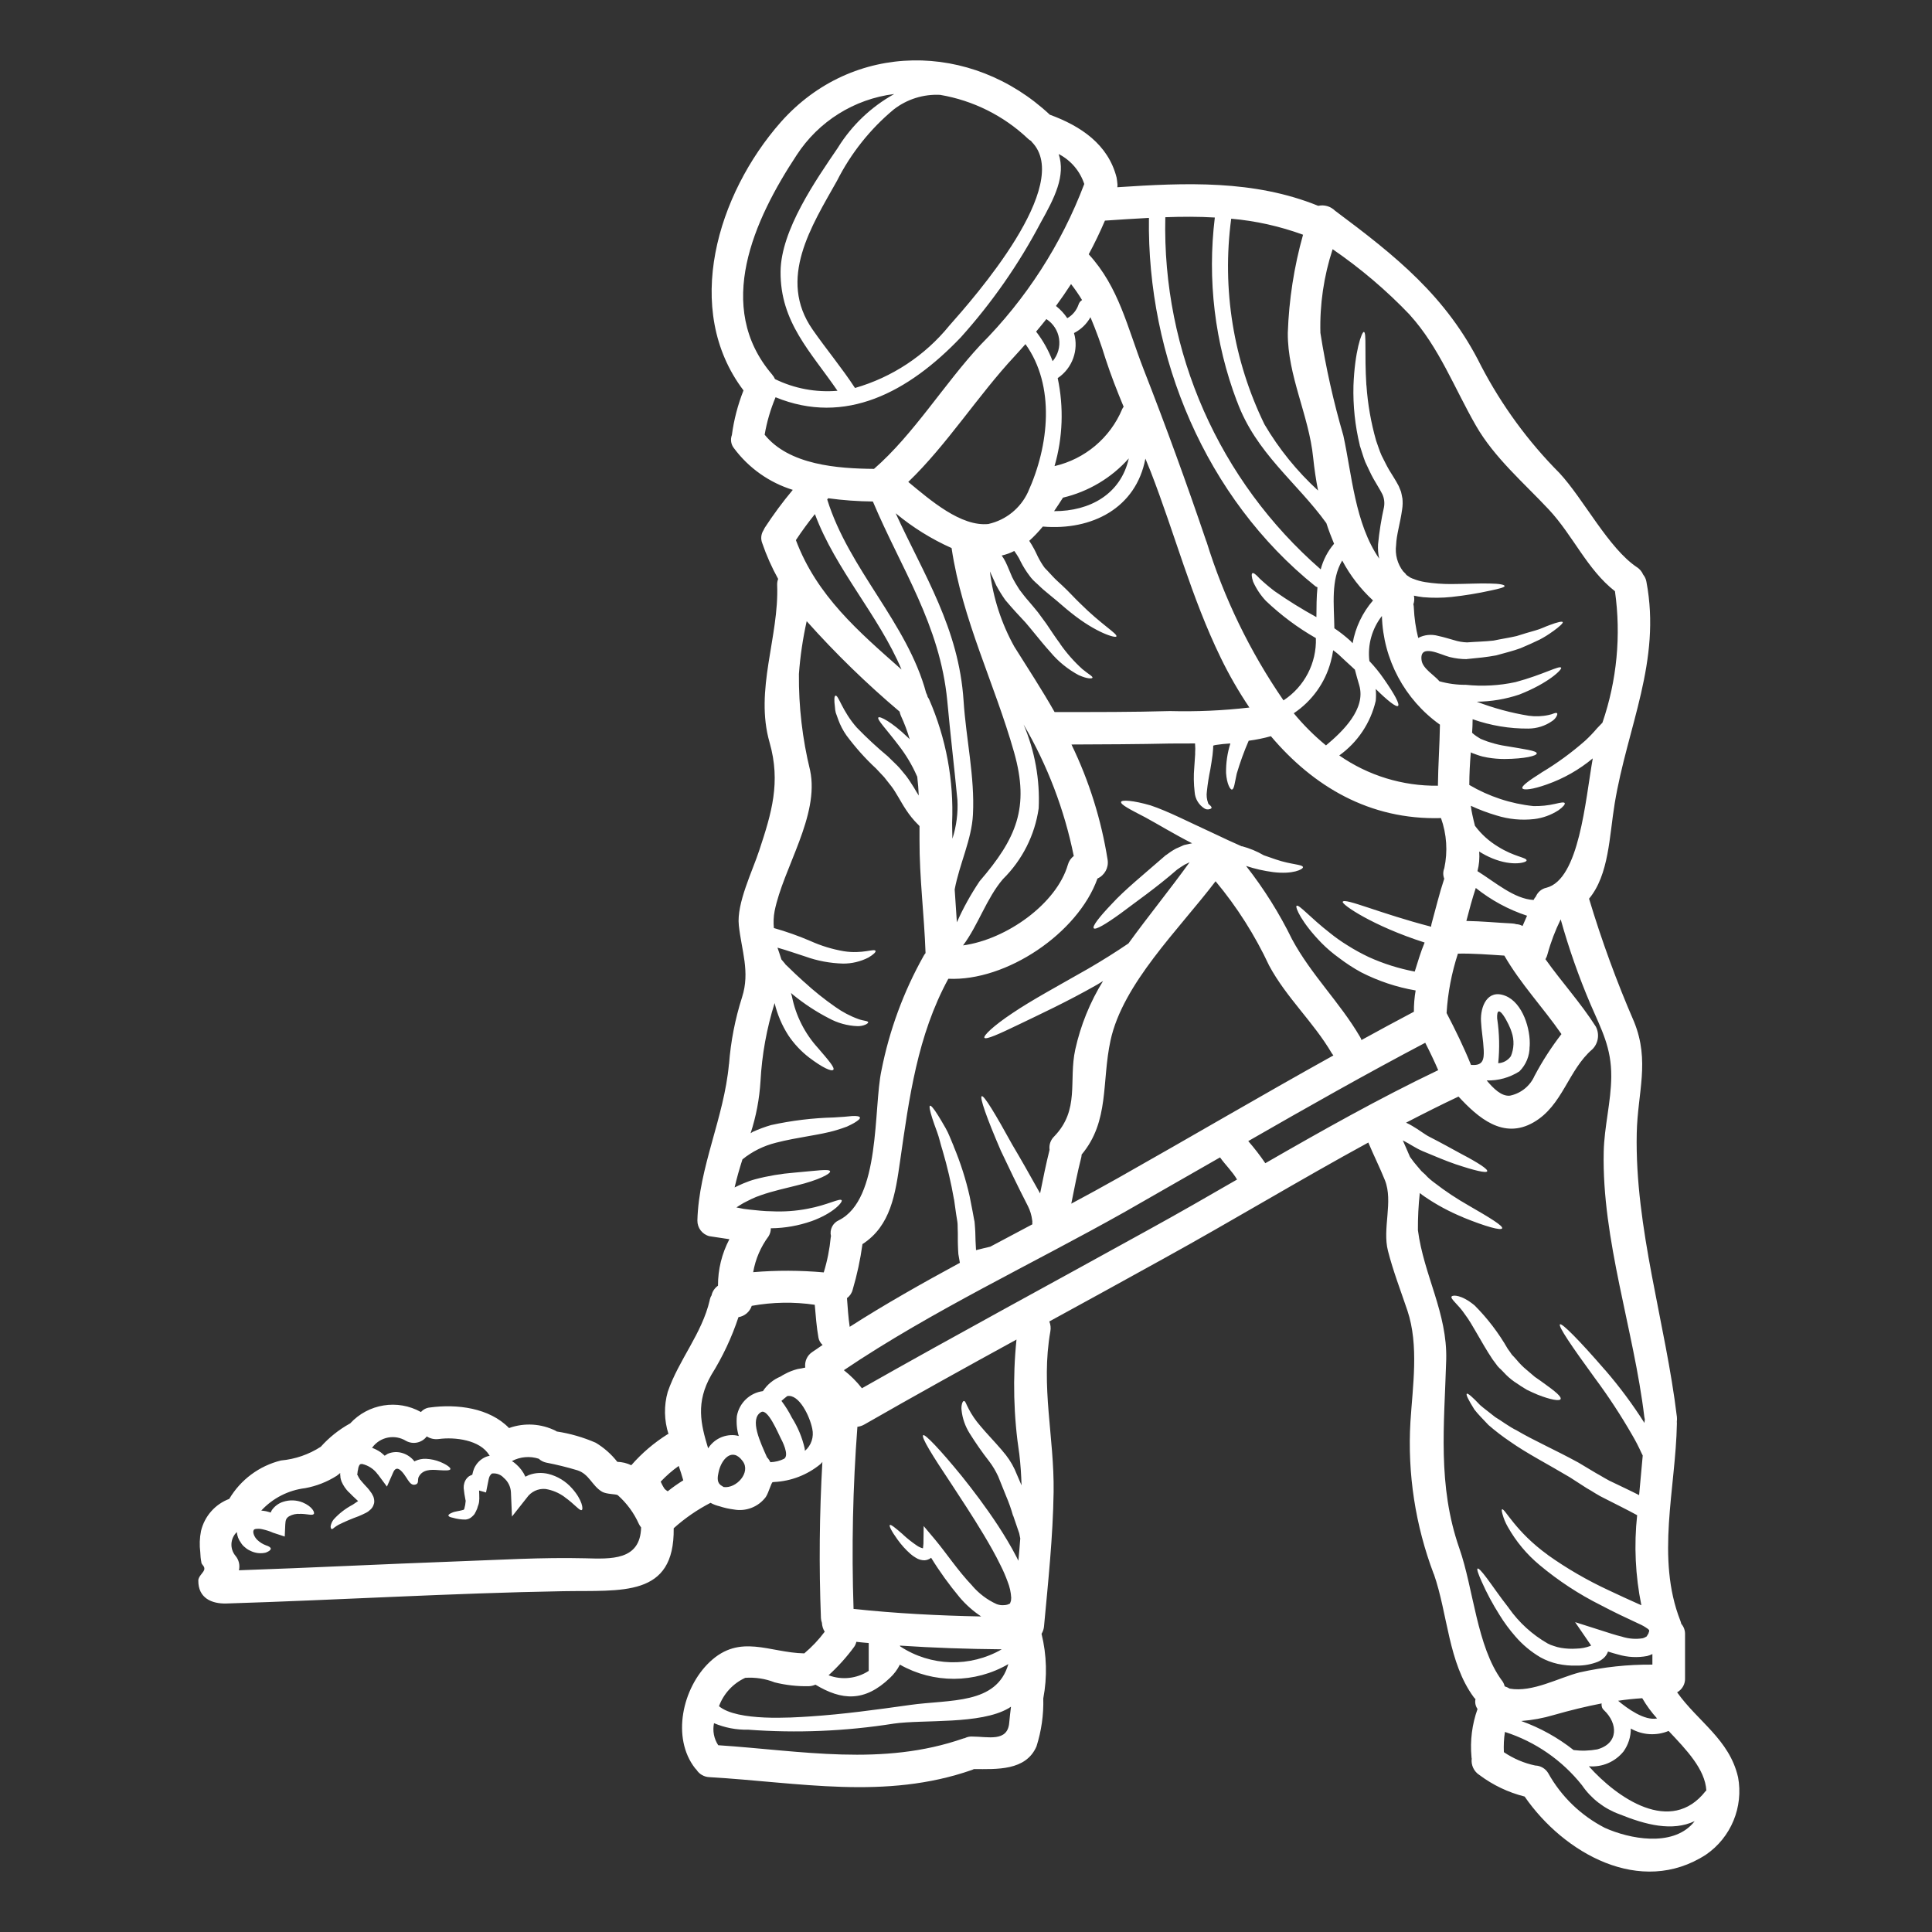 <svg width="498" height="498" viewBox="0 0 498 498" fill="none" xmlns="http://www.w3.org/2000/svg">
<rect x="0" y="0" width="498" height="498" fill="#333333" stroke="none"/>
<path d="M92.05 380.327C92.05 380.074 92.07 380.133 92.109 380.152C92.187 380.21 92.186 380.23 92.225 380.347C92.459 380.872 92.77 381.358 93.159 381.786C93.607 382.311 94.132 382.914 94.715 383.517C95.007 383.848 95.299 384.198 95.552 384.587C95.727 384.801 95.883 385.035 95.999 385.288C96.097 385.443 96.174 385.618 96.252 385.794C96.35 386.066 96.408 386.338 96.447 386.63C96.466 386.747 96.466 386.863 96.466 386.961C96.486 387.311 96.408 387.642 96.272 387.953C96.135 388.361 95.883 388.731 95.571 389.042C95.221 389.392 94.813 389.704 94.365 389.937C93.646 390.326 92.984 390.579 92.42 390.832C90.669 391.474 88.938 392.194 87.265 393.03C86.856 393.264 86.467 393.516 86.097 393.808C85.825 394.061 85.592 394.197 85.456 394.119C85.319 394.042 85.222 393.808 85.222 393.419C85.339 392.777 85.592 392.174 86 391.668C87.401 390.112 89.074 388.828 90.922 387.856C91.389 387.544 91.875 387.233 92.303 386.922C92.128 386.747 91.972 386.591 91.739 386.397C91.214 385.891 90.572 385.327 89.949 384.646L89.93 384.665C89.132 383.868 88.49 382.934 88.043 381.903C87.926 381.572 87.809 381.203 87.751 380.852C87.751 380.775 87.731 380.424 87.731 380.424L87.712 380.347L87.693 380.211V379.685C87.381 379.938 87.109 380.191 86.798 380.405C84.308 381.981 81.545 383.07 78.647 383.595C74.309 384.121 70.302 386.183 67.345 389.373C67.773 389.412 68.201 389.47 68.609 389.548C69.037 389.626 69.388 389.782 69.776 389.879C69.854 389.665 69.971 389.451 70.088 389.237C70.788 388.245 71.8 387.486 72.967 387.117C74.62 386.572 76.391 386.63 78.005 387.272C80.495 388.303 81.234 389.918 80.865 390.268C80.476 390.715 79.211 390.21 77.324 390.21V390.229C76.352 390.151 75.398 390.365 74.542 390.832C73.764 391.318 73.589 391.805 73.531 392.972L73.395 396.065L70.243 395.034V395.014C69.426 394.664 68.551 394.392 67.676 394.197C67.073 394.042 66.431 394.022 65.828 394.12C65.497 394.236 65.516 394.197 65.38 394.45C65.069 395.014 65.594 396.24 66.294 396.901C66.936 397.524 67.695 398.01 68.531 398.322C69.349 398.574 69.796 398.886 69.796 399.197C69.796 399.508 69.368 399.878 68.59 400.17V400.189C67.209 400.539 65.75 400.364 64.466 399.703C64.018 399.508 63.59 399.236 63.201 398.886C62.754 398.555 62.384 398.146 62.093 397.66C61.489 396.863 61.139 395.909 61.042 394.917C59.35 396.532 59.175 399.197 60.692 401.026C61.567 402.057 61.898 403.438 61.587 404.761C80.262 404.119 98.84 403.166 117.477 402.485C128.527 402.096 139.693 401.395 150.781 401.668C157.453 401.843 165.06 402.31 165.254 393.692V393.711C165.02 393.419 164.826 393.128 164.67 392.797C163.406 389.976 161.558 387.467 159.243 385.405C158.815 385.074 156.403 385.21 155.177 384.51C152.571 382.953 151.89 379.958 148.816 378.985C146.171 378.187 143.467 377.526 140.763 377.001C140.062 376.845 139.401 376.514 138.876 376.009C136.58 375.269 134.09 375.483 131.951 376.612C132.34 376.845 132.69 377.117 133.02 377.409C134.051 378.304 134.868 379.393 135.433 380.638C135.763 380.463 136.113 380.308 136.444 380.152V380.172C138 379.607 139.712 379.53 141.327 379.919C143.7 380.502 145.86 381.825 147.474 383.673C150.12 386.649 150.392 389.061 149.945 389.237C149.42 389.509 148.175 387.758 145.509 385.871V385.852C144.07 384.801 142.397 384.101 140.646 383.809C138.72 383.615 136.853 384.51 135.763 386.105L131.97 390.91L131.698 384.626C131.62 383.187 130.939 381.845 129.85 380.93C129.111 380.113 128.041 379.705 126.951 379.802C126.679 379.802 126.523 380.074 126.251 380.444C126.134 380.697 126.037 380.95 125.979 381.222L125.784 382.175L125.278 384.704L123.489 384.199C123.508 384.821 123.566 385.58 123.547 386.475H123.527C123.527 386.766 123.508 387.078 123.45 387.369C123.391 387.661 123.313 387.953 123.197 388.206C123.08 388.692 122.905 389.159 122.671 389.587L122.302 390.287C122.088 390.54 121.874 390.774 121.621 390.988C121.174 391.396 120.609 391.63 120.006 391.688C118.878 391.688 117.789 391.532 116.719 391.221C115.999 391.085 115.591 390.89 115.591 390.637C115.591 390.385 115.921 390.171 116.622 389.879C117.244 389.587 118.664 389.451 119.481 389.179C119.734 388.926 119.617 389.101 119.792 388.42C119.89 388.089 119.948 387.758 119.968 387.428C119.968 387.311 120.026 387.039 120.026 387C120.045 386.864 120.026 386.708 119.968 386.552C119.773 385.58 119.617 384.588 119.52 383.576C119.501 383.129 119.559 382.681 119.695 382.234C119.89 381.553 120.318 380.95 120.901 380.522C121.174 380.366 121.446 380.25 121.738 380.133C121.835 379.608 121.991 379.082 122.185 378.577C122.788 377.176 123.897 376.067 125.298 375.503C125.589 375.386 125.901 375.308 126.231 375.25C126.212 375.192 126.115 375.133 126.095 375.075C123.761 371.145 117.225 370.367 113.081 370.931H113.062C111.992 371.068 110.902 370.834 110.007 370.251C108.762 371.904 106.506 372.41 104.677 371.418C101.779 369.628 98.005 370.348 95.982 373.091L95.885 373.188C96.682 373.48 97.441 373.869 98.141 374.355C98.511 374.628 98.822 374.939 99.153 375.231C99.386 375.094 99.639 374.919 99.872 374.783V374.764C101.156 374.2 102.596 374.141 103.919 374.608C105.066 374.997 106.097 375.736 106.837 376.709C106.895 376.651 106.973 376.592 107.07 376.573C107.906 376.184 108.84 375.989 109.793 376.028C111.077 376.087 112.322 376.359 113.509 376.845C115.357 377.623 116.194 378.363 116.096 378.693C115.98 379.082 114.851 379.063 113.042 378.946C111 378.771 108.879 378.771 107.907 380.736C107.537 381.514 108.179 382.584 106.74 382.72C105.864 382.798 105.183 381.553 104.794 380.95C104.113 379.919 102.401 377.195 101.39 379.452L99.736 383.187L97.383 380.016V380.055C96.41 378.674 94.951 377.721 93.317 377.351C92.87 377.39 92.87 377.409 92.733 377.526C92.48 377.876 92.344 378.304 92.305 378.732C92.208 379.082 92.15 379.452 92.13 379.822L92.052 380.152L92.05 380.327ZM306.639 222.252L306.288 222.427L305.355 222.875C304.713 223.264 304.071 223.692 303.409 224.158C298.157 228.749 292.613 232.601 288.839 235.461C284.968 238.262 282.361 239.779 281.933 239.273C281.505 238.768 283.314 236.414 286.602 232.971C289.851 229.411 294.85 225.365 300.511 220.423H300.55C301.367 219.801 302.203 219.237 303.098 218.751L304.557 218.109L304.927 217.933L305.121 217.856L305.199 217.836L305.219 217.817L305.472 217.758L306.114 217.622C306.483 217.544 306.892 217.447 307.281 217.369C302.515 214.938 298.332 212.37 295.239 210.697C291.349 208.674 288.819 207.41 288.975 206.709C289.092 206.126 292.029 206.281 296.581 207.604C301.133 209.121 306.541 211.942 312.883 214.841C315.412 216.066 317.785 217.136 320.061 218.148H320.119L320.139 218.128C322.104 218.653 323.991 219.431 325.761 220.462C326.85 220.852 327.901 221.221 328.854 221.532C332.744 222.875 335.779 222.797 335.857 223.517C335.915 224.081 333.269 225.423 328.192 224.801C325.799 224.489 323.465 223.964 321.189 223.205C325.78 229.061 329.768 235.402 333.036 242.095C337.977 251.277 345.35 258.357 350.544 267.228C350.719 267.5 350.855 267.792 350.933 268.084C355.426 265.613 359.92 263.182 364.452 260.789V260.809C364.433 258.961 364.589 257.113 364.9 255.303C360.017 254.467 355.29 252.891 350.874 250.635C348.87 249.545 346.964 248.3 345.155 246.919C343.56 245.771 342.043 244.487 340.661 243.087C335.506 237.815 333.814 233.866 334.203 233.496C334.767 232.991 337.646 236.473 342.879 240.539C344.299 241.686 345.797 242.737 347.353 243.69C349.123 244.818 350.952 245.81 352.839 246.705C356.613 248.417 360.601 249.662 364.667 250.44C365.445 247.97 366.184 245.421 367.215 242.951C353.831 238.671 345.778 233.127 346.108 232.446C346.595 231.357 355.641 235.442 368.868 238.866L368.888 238.885C368.907 238.593 368.946 238.302 369.024 238.029C370.094 234.177 371.008 230.306 372.273 226.494C371.923 225.618 371.942 224.645 372.292 223.77C373.206 219.471 372.915 215.016 371.436 210.873C352.975 211.398 338.483 202.644 327.589 189.766C325.721 190.291 323.796 190.68 321.87 190.933C320.664 193.696 319.633 196.555 318.777 199.454C318.252 201.846 318.135 203.403 317.551 203.519C317.123 203.578 316.228 202.119 316.034 199.24C315.995 196.672 316.365 194.104 317.143 191.634C315.898 191.711 314.633 191.828 313.388 192.023C313.155 192.062 312.941 192.12 312.727 192.198C312.727 193.073 312.61 193.851 312.552 194.61C312.377 195.933 312.182 197.139 311.988 198.267C311.599 200.154 311.287 202.061 311.093 203.986C310.937 204.998 311.054 206.029 311.404 206.982C311.424 207.274 311.852 207.507 312.046 207.721C312.241 207.916 312.318 208.091 312.299 208.227C312.26 208.363 312.104 208.48 311.832 208.558H311.813C311.385 208.713 310.898 208.655 310.509 208.422C309.011 207.507 308.058 205.912 307.941 204.181C307.689 202.041 307.65 199.901 307.844 197.761C307.922 196.633 307.98 195.466 308.078 194.259H308.058C308.117 193.384 308.117 192.509 308.039 191.633C305.86 191.633 303.72 191.633 301.619 191.653C294.655 191.828 282.71 191.886 276.194 191.906V191.925C280.746 201.321 283.878 211.339 285.512 221.669C285.804 223.673 284.734 225.618 282.886 226.455C277.867 240.539 259.406 252.989 244.446 252.288C236.47 266.937 234.369 282.888 232.015 299.248C230.79 307.788 229.623 315.978 222.289 320.705L222.308 320.725C221.764 324.674 220.927 328.584 219.799 332.397C219.585 333.292 219.06 334.07 218.32 334.614C218.515 337.085 218.651 339.555 219.021 342.007C228.163 336.151 237.735 330.763 247.422 325.51C247.286 324.752 247.15 323.993 247.033 323.273C246.955 322.456 246.955 321.717 246.916 320.919C246.858 319.402 246.936 318.196 246.858 316.756L246.839 315.725C246.839 315.648 246.819 315.336 246.819 315.336L246.761 314.85C246.644 314.208 246.566 313.566 246.449 312.905C246.274 311.64 246.08 310.376 245.924 309.17H245.905C245.166 304.929 244.193 300.727 242.967 296.584C242.403 294.852 242.092 293.218 241.567 291.837C241.042 290.456 240.633 289.25 240.302 288.238C239.68 286.293 239.466 285.126 239.719 285.009C239.972 284.892 240.73 285.787 241.82 287.538C242.384 288.433 243.026 289.542 243.765 290.826C244.504 292.09 245.088 293.744 245.846 295.494H245.827C247.578 299.677 248.959 303.995 249.951 308.412C250.204 309.676 250.457 310.979 250.71 312.302C250.826 312.983 250.963 313.644 251.079 314.325L251.196 314.851C251.254 315.278 251.215 315.24 251.254 315.492L251.332 316.504C251.449 317.827 251.41 319.441 251.507 320.784C251.546 321.251 251.566 321.756 251.585 322.243C252.85 321.931 254.056 321.62 255.262 321.348C258.88 319.403 262.498 317.496 266.097 315.59C266.156 315.395 266.039 315.376 266.097 315.22H266.078C266.117 314.987 266.117 314.754 266.058 314.52C265.903 313.256 265.533 312.03 264.969 310.902C262.265 305.649 259.911 300.689 257.966 296.584C254.328 288.161 252.461 282.812 253.064 282.559C253.647 282.306 256.565 287.13 260.923 295.048C263.063 298.646 265.436 302.829 268.101 307.614C268.86 303.821 269.618 300.066 270.552 296.331H270.533C270.377 295.086 270.805 293.841 271.7 292.966C278.411 286.041 275.396 278.629 277.166 270.517C278.547 264.273 280.96 258.32 284.325 252.873L282.808 253.807C275.026 258.242 267.771 261.588 262.615 264.078C257.46 266.568 254.114 268.066 253.745 267.502C253.434 266.976 256.021 264.448 260.962 261.16C265.806 257.873 272.887 254.04 280.454 249.722C284.209 247.543 287.691 245.345 290.784 243.244C290.803 243.224 290.803 243.224 290.842 243.224C295.977 236.143 301.503 229.372 306.639 222.252ZM448.026 458.065H448.006C449.446 465.788 446.197 473.627 439.739 478.063C422.873 488.995 403.069 477.674 392.993 463.084C388.791 462.033 384.842 460.146 381.379 457.559C379.92 456.645 379.142 454.972 379.356 453.279C379.317 453.143 379.298 453.026 379.298 452.89C378.909 448.708 379.434 444.486 380.854 440.518C380.329 439.779 380.134 438.845 380.329 437.97C380.154 437.814 380.018 437.658 379.882 437.483C373.287 428.515 373.209 416.085 369.591 405.716L369.571 405.736C364.825 393.208 362.763 379.824 363.561 366.46C364.144 357.239 365.778 346.793 362.782 337.825C361.051 332.69 359.106 327.67 357.764 322.418C356.285 316.64 359.164 309.715 356.985 304.229C355.643 300.883 354.067 297.771 352.706 294.503C335.003 304.152 317.632 314.676 300.122 324.325C290.24 329.791 280.357 335.238 270.475 340.626C270.806 341.424 270.903 342.299 270.748 343.155C268.219 357.414 271.779 370.429 271.584 384.59C271.409 396.184 270.184 407.662 269.114 419.178V419.197C269.055 419.878 268.841 420.54 268.472 421.143C269.814 426.59 269.97 432.27 268.919 437.795C269.036 441.997 268.433 446.179 267.168 450.167C264.426 456.489 256.897 456.023 251.042 456.003C250.906 456.061 250.789 456.139 250.614 456.198C228.204 464.057 205.949 459.427 182.876 458.085C181.514 458.046 180.25 457.326 179.53 456.178C179.413 456.061 179.296 455.945 179.18 455.809C173.032 447.93 175.892 435.071 182.934 428.399C190.754 421.007 198.302 426.006 207.309 426.182C209.273 424.528 211.044 422.66 212.581 420.598C212.153 419.918 211.9 419.12 211.861 418.303C211.725 417.914 211.627 417.505 211.608 417.097C211.083 403.655 211.219 390.232 211.978 376.829C211.802 377.062 211.627 377.276 211.413 377.452C208.048 380.194 203.905 381.79 199.586 382.004C199.45 382.004 199.333 382.042 199.197 382.042C198.827 382.042 198.185 384.649 197.407 385.855C195.501 388.423 192.272 389.688 189.12 389.085C187.875 388.929 186.669 388.657 185.482 388.267C184.665 388.073 183.868 387.781 183.148 387.373C179.724 389.143 176.534 391.341 173.655 393.928C173.888 411.864 160.252 409.88 145.175 410.152C116.229 410.658 87.323 412.428 58.394 413.323C54.503 413.44 51.079 411.883 51.118 407.409C51.118 406.203 52.636 405.308 52.675 404.414C52.733 403.694 52.052 403.402 51.897 402.779L51.916 402.76C51.741 401.885 51.644 400.99 51.624 400.095C51.391 398.266 51.449 396.418 51.819 394.609C52.733 390.816 55.457 387.723 59.094 386.361C62.032 381.401 66.837 377.841 72.42 376.459C76.077 376.129 79.598 374.923 82.691 372.919C84.831 370.526 87.36 368.503 90.18 366.947C90.2 366.947 90.239 366.927 90.258 366.927V366.908C94.927 361.831 102.475 360.605 108.505 363.971C109.089 363.309 109.906 362.881 110.801 362.803C117.765 361.85 126.169 362.881 131.227 368.114V368.095C135.176 366.674 139.533 366.947 143.288 368.834L143.541 369.009V368.989C146.984 369.515 150.349 370.487 153.559 371.888C155.699 373.172 157.586 374.845 159.123 376.81C160.368 376.848 161.593 377.14 162.721 377.685C165.406 374.611 168.538 371.927 172.001 369.748C172.098 369.689 172.195 369.65 172.312 369.631C171.184 366.11 171.106 362.336 172.117 358.776C174.977 350.45 180.93 343.817 182.953 335.102H182.933C183.031 334.674 183.167 334.285 183.4 333.935C183.614 332.904 184.217 332.009 185.073 331.406C185.054 327.223 186.065 323.118 188.011 319.423C186.299 319.15 184.587 318.898 182.855 318.645C181.007 318.178 179.743 316.505 179.762 314.598C180.132 300.826 186.629 288.2 187.894 274.311H187.913C188.361 268.436 189.489 262.639 191.279 257.037C193.38 250.5 191.142 245.054 190.442 238.517C189.82 232.856 193.983 224.511 195.733 219.122C198.885 209.59 201.297 201.634 198.379 191.421C194.449 177.784 200.849 164.226 200.324 150.764V150.783C200.305 150.258 200.383 149.733 200.577 149.227C198.943 146.27 197.562 143.177 196.473 139.987C196.045 138.897 196.161 137.672 196.803 136.68C196.9 136.466 196.998 136.252 197.114 136.057C199.332 132.653 201.744 129.385 204.351 126.272C198.281 124.385 192.971 120.631 189.177 115.515C188.419 114.561 188.224 113.278 188.652 112.13C189.177 108.181 190.189 104.329 191.648 100.633C175.852 79.779 184.917 50.016 201.277 31.456C219.816 10.563 250.358 10.621 270.609 29.569C278.546 32.467 285.685 37.194 287.844 45.87H287.825C287.902 46.221 287.941 46.571 287.98 46.94C288.058 47.368 288.077 47.816 288 48.263C305.566 47.096 323.21 46.318 339.822 53.068V53.048C341.358 52.718 342.973 53.185 344.101 54.294C359.703 65.946 372.853 76.315 381.801 94.367C387.112 104.522 393.901 113.82 401.974 121.932C408.18 128.605 414.6 141.327 421.972 146.229H421.992C422.672 146.696 423.217 147.338 423.548 148.116C423.976 148.642 424.268 149.264 424.384 149.945C428.275 170.449 419.482 187.314 416.214 207.08C414.813 215.581 414.755 225.464 409.6 231.65C412.849 242.446 416.72 253.048 421.213 263.397C425.338 273.591 422.108 281.625 421.894 292.091C421.369 316.563 429.326 340.996 432.243 365.217C432.282 365.625 432.282 366.053 432.224 366.462C432.224 366.637 432.243 366.793 432.243 366.968C431.932 383.736 426.777 401.613 433.138 417.779C433.235 418.031 433.313 418.284 433.372 418.557C434.033 419.315 434.383 420.307 434.344 421.319V432.543C434.422 434.061 433.624 435.481 432.302 436.22C437.593 443.71 445.763 448.359 448 458.066L448.026 458.065ZM439.661 461.683C439.68 461.605 439.778 461.605 439.836 461.547C439.525 456.042 434.701 451.042 430.11 446.179H430.09C426.939 447.483 423.34 447.269 420.364 445.557C420.383 447.658 419.722 449.72 418.496 451.451C416.337 454.136 412.971 455.575 409.548 455.283C416.842 463.454 430.693 473.141 439.642 461.684L439.661 461.683ZM436.315 470.048C436.509 469.854 436.646 469.62 436.821 469.426C431.023 472.149 424.215 470.379 417.426 467.636C413.516 466.216 410.131 463.609 407.777 460.166C402.661 453.727 395.755 448.942 387.916 446.432C387.643 448.144 387.565 449.895 387.643 451.646C390.094 453.299 392.837 454.486 395.736 455.089C397.098 455.128 398.362 455.867 399.062 457.034C402.428 463.084 407.505 467.986 413.672 471.157C420.091 474.036 430.868 476.079 436.315 470.048ZM417.095 438.398C419.449 440.382 423.904 443.611 427.133 442.95C425.693 441.374 424.429 439.643 423.359 437.814C423.339 437.776 423.339 437.756 423.301 437.737C421.2 437.873 419.118 438.087 417.095 438.398ZM425.927 429.08V426.356C425.499 426.57 425.032 426.745 424.565 426.862C422.075 427.329 419.527 427.193 417.095 426.473C416.2 426.259 415.325 425.967 414.488 425.714C414.274 426.298 413.943 426.843 413.496 427.271C413.029 427.718 412.485 428.088 411.881 428.34C410.15 429.021 408.322 429.352 406.454 429.333C404.801 429.391 403.147 429.235 401.513 428.885C399.957 428.535 398.459 427.971 397.058 427.193C394.646 425.773 392.467 423.963 390.639 421.843C389.102 420.092 387.721 418.225 386.515 416.26C384.783 413.517 383.246 410.677 381.943 407.72C381.009 405.639 380.62 404.472 380.873 404.316C381.126 404.18 381.963 405.075 383.305 406.865C384.647 408.654 386.476 411.378 388.946 414.529V414.549C391.572 418.264 394.977 421.357 398.906 423.614C399.412 423.886 399.957 424.12 400.521 424.275C401.124 424.489 401.746 424.664 402.388 424.762C403.692 424.975 405.014 425.053 406.318 424.956C407.563 424.937 408.808 424.703 409.975 424.256C410.033 424.236 410.053 424.197 410.111 424.178V424.158C410.033 424.022 409.956 423.867 409.858 423.75L406.007 418.128L412.426 420.171C414.449 420.813 416.317 421.455 418.204 421.902L418.224 421.921C419.897 422.427 421.667 422.563 423.398 422.291C423.982 422.174 424.39 421.785 424.429 421.844L424.818 421.202L424.838 421.143H424.857C424.877 421.124 424.877 421.104 424.896 421.085L424.955 420.89C424.974 420.774 425.032 420.657 425.091 420.54C425.091 420.462 425.071 420.424 425.091 420.365C425.11 420.307 425.207 420.19 424.604 419.743V419.762C423.962 419.295 423.262 418.906 422.542 418.595C419.177 417.039 415.773 415.424 412.66 413.771C406.999 410.95 401.708 407.468 396.864 403.422C393.537 400.659 390.756 397.313 388.636 393.539C388.052 392.528 387.605 391.438 387.293 390.31C387.079 389.551 387.04 389.143 387.177 389.046C387.857 388.715 390.6 394.765 398.965 400.795V400.815C403.887 404.316 409.139 407.351 414.625 409.899C417.29 411.183 420.13 412.448 423.106 413.79H423.087C421.531 406.145 421.161 398.305 421.997 390.563C419.332 389.104 416.609 387.781 413.691 386.283C411.901 385.447 410.52 384.435 408.944 383.56C407.485 382.606 406.026 381.673 404.626 380.778C398.984 377.412 393.518 374.611 389.258 371.596C387.313 370.292 385.445 368.853 383.675 367.316C382.216 365.76 380.893 364.456 380.037 363.309C378.52 360.896 377.819 359.476 378.092 359.262C378.364 359.068 379.551 360.099 381.516 362.18C382.585 363.114 383.928 364.067 385.406 365.273C387.118 366.285 388.83 367.666 391.067 368.775C395.347 371.304 400.852 373.716 406.863 377.003C408.322 377.879 409.82 378.774 411.318 379.669C412.835 380.486 414.411 381.555 415.986 382.217C417.932 383.17 420.188 384.201 422.503 385.388C422.815 381.983 423.145 378.56 423.437 375.175L423.067 374.436C422.367 372.879 421.589 371.381 420.733 369.922C417.815 364.845 414.605 359.943 411.123 355.255C405.151 347.065 401.552 341.793 402.116 341.365C402.622 340.995 407.057 345.431 413.749 353.173H413.769C417.465 357.453 420.85 362.005 423.884 366.79C423.884 366.479 423.923 366.187 423.981 365.896C423.923 365.662 423.884 365.448 423.845 365.215C421.161 342.805 412.874 319.539 413.379 296.894C413.515 290.436 415.285 283.938 415.324 277.538C415.383 270.049 412.834 265.477 409.975 258.863C406.94 251.743 404.372 244.429 402.291 236.979C400.89 239.838 399.742 242.834 398.906 245.908C398.789 246.375 398.614 246.822 398.361 247.25C402.544 253.144 407.446 258.494 411.356 264.641C412.348 266.567 411.998 268.921 410.461 270.458C404.178 275.846 402.836 284.97 395.288 289.308C387.468 293.802 380.99 288.102 375.951 282.655C371.399 284.795 366.925 287.052 362.432 289.386C362.976 289.639 363.521 289.912 364.027 290.223C365.797 291.234 367.256 292.441 368.52 293.063C371.574 294.619 374.239 296.117 376.496 297.343C380.99 299.697 383.597 301.389 383.344 301.914C383.091 302.44 380.056 301.72 375.174 300.086C372.723 299.249 369.921 298.063 366.75 296.74C364.844 295.923 363.443 294.892 361.868 294.094C361.79 294.036 361.673 294.016 361.595 293.958C362.218 295.397 362.86 296.798 363.443 298.199L364.436 299.541L365.408 300.708L366.4 301.875L367.529 302.906L367.509 302.926C368.19 303.646 368.949 304.288 369.746 304.871C372.567 307.069 375.563 309.034 378.675 310.804C384.083 313.917 387.487 315.998 387.196 316.621C386.904 317.243 383.13 316.232 377.177 313.82V313.8C373.656 312.361 370.272 310.552 367.14 308.392C366.731 308.12 366.342 307.828 365.972 307.517C365.622 310.688 365.467 313.897 365.486 317.088C367.004 328.721 373.092 338.428 372.781 350.47C372.295 367.296 370.485 382.82 376.166 399.102C379.823 409.509 380.659 424.391 387.137 433.184H387.157C387.487 433.632 387.721 434.138 387.857 434.682C388.304 434.818 388.732 435.013 389.141 435.266C395.055 436.297 401.746 432.465 407.174 431.083C413.341 429.702 419.624 429.021 425.927 429.08ZM413.049 186.285C416.784 175.391 417.893 163.778 416.278 152.397C409.1 146.795 405.501 138.06 399.237 131.349C392.817 124.482 385.173 117.965 380.446 109.717C374.921 100.126 370.953 89.505 363.404 81.179H363.424C357.394 74.857 350.701 69.176 343.504 64.235C341.228 71.199 340.158 78.495 340.352 85.809C341.753 94.757 343.737 103.589 346.266 112.265C348.464 122.283 349.243 134.928 355.507 143.993C355.234 142.787 355.137 141.542 355.215 140.297C355.526 137.087 356.032 133.897 356.732 130.765C356.946 129.617 356.81 128.43 356.304 127.36C355.74 126.232 354.787 124.754 354.067 123.47C353.328 122.186 352.628 120.552 351.927 119.112C351.344 117.653 350.974 116.175 350.488 114.774H350.507C349.282 109.736 348.737 104.561 348.873 99.367C349.204 90.633 350.974 85.556 351.558 85.556C352.297 85.672 351.674 91.003 352.2 99.309H352.219C352.55 104.153 353.386 108.919 354.709 113.568C355.157 114.794 355.546 116.117 356.11 117.381C356.752 118.587 357.277 119.793 358.055 121.116C358.872 122.497 359.65 123.586 360.545 125.298L361.129 126.738C361.265 127.263 361.362 127.808 361.459 128.333H361.479C361.596 129.325 361.576 130.317 361.42 131.309C360.915 134.967 359.961 137.787 359.864 140.511C359.553 142.904 360.195 145.335 361.673 147.261L362.257 147.845L362.51 148.176V148.195C362.568 148.215 362.627 148.253 362.685 148.312L363.521 148.876L364.163 149.168V149.148C365.194 149.576 366.264 149.868 367.354 150.043C369.552 150.393 371.77 150.549 373.968 150.549C378.15 150.529 381.632 150.315 384.044 150.413C386.456 150.432 387.838 150.724 387.838 151.055C387.838 151.385 386.554 151.736 384.219 152.222C380.893 152.961 377.527 153.506 374.143 153.875C371.711 154.128 369.26 154.148 366.828 153.934C366.05 153.856 365.272 153.7 364.474 153.545H364.455C364.61 154.284 364.571 155.043 364.319 155.762C364.396 156.054 364.435 156.346 364.435 156.657C364.552 159.283 364.922 161.89 365.564 164.438C367.139 163.602 368.987 163.427 370.719 163.913C372.275 164.244 373.559 164.672 374.785 165.003C375.874 165.353 377.002 165.547 378.15 165.586C380.387 165.411 382.838 165.372 384.978 165.119C387.079 164.672 389.122 164.38 390.931 163.952C392.662 163.388 394.296 162.921 395.736 162.513C397.175 162.124 398.381 161.482 399.412 161.131C401.455 160.353 402.661 160.1 402.816 160.353C402.953 160.606 402.038 161.482 400.288 162.746H400.268C399.198 163.524 398.07 164.244 396.903 164.847C395.463 165.547 393.81 166.306 391.942 167.084C390.055 167.784 387.935 168.29 385.659 168.932C383.305 169.38 380.893 169.613 378.053 169.885V169.905C376.575 169.905 375.096 169.71 373.676 169.36C371.478 168.835 365.759 165.664 366.44 170.255C366.751 172.356 369.747 174.068 371.011 175.585V175.604C373.229 176.227 375.524 176.538 377.82 176.519C382.119 176.966 386.438 176.733 390.659 175.818C397.779 173.912 402.039 171.422 402.409 172.122C402.681 172.55 399.218 176.052 391.631 179.028C388.11 180.215 384.395 180.837 380.66 180.876C384.998 182.53 389.472 183.755 394.044 184.494C395.755 184.728 397.506 184.67 399.179 184.3C399.685 184.203 400.171 184.047 400.638 183.852C401.027 183.736 401.26 183.736 401.358 183.852C401.474 183.969 401.416 184.242 401.241 184.592L401.26 184.572C400.988 185.098 400.58 185.545 400.093 185.856C398.304 187.121 396.164 187.782 393.985 187.801C389.083 187.84 384.219 187.023 379.59 185.389C379.59 186.556 379.531 187.724 379.453 188.891C379.823 189.222 380.212 189.533 380.621 189.805L381.652 190.447L382.488 190.778C383.091 191.031 383.714 191.245 384.336 191.42C385.581 191.809 386.846 192.101 388.13 192.295C392.934 193.112 396.125 193.501 396.125 194.202C396.105 194.824 393.071 195.602 387.818 195.641C386.359 195.641 384.9 195.524 383.441 195.271C382.585 195.135 381.729 194.921 380.912 194.63C380.446 194.454 379.979 194.299 379.512 194.124C379.376 194.065 379.239 193.988 379.123 193.929C378.889 196.73 378.734 199.571 378.734 202.352V202.333C383.791 205.309 389.433 207.177 395.269 207.78C397.156 207.819 399.062 207.624 400.91 207.196C402.311 206.866 403.147 206.71 403.322 207.002C403.497 207.274 402.933 207.994 401.727 208.85C399.84 210.075 397.7 210.854 395.463 211.126C392.195 211.496 388.888 211.184 385.737 210.192C383.48 209.531 381.263 208.694 379.123 207.702C379.24 208.48 379.337 209.258 379.512 209.978C379.707 210.951 379.959 211.924 380.193 212.877V212.857C381.807 215.036 383.85 216.865 386.184 218.265C390.308 220.852 393.479 221.008 393.499 221.767C393.635 222.292 389.939 223.42 384.687 221.261C383.5 220.774 382.372 220.191 381.283 219.491C381.419 221.202 381.263 222.914 380.835 224.548C385.504 227.486 390.367 231.726 395.289 231.979V231.999C395.444 231.668 395.658 231.357 395.892 231.085C396.378 229.937 397.389 229.081 398.615 228.828C407.077 226.669 408.633 206.379 410.559 195.466H410.579C407.058 198.403 403.05 200.68 398.732 202.197C395.036 203.52 392.701 203.753 392.41 203.189C392.137 202.625 394.141 201.166 397.273 199.201V199.182C401.3 196.789 405.093 194.007 408.614 190.914C409.684 189.922 410.695 188.871 411.648 187.743L413.049 186.285ZM411.707 450.927C417.231 449.41 417.095 444.274 413.438 440.812C412.952 440.384 412.738 439.722 412.854 439.08C408.808 439.858 404.781 440.85 400.54 442.057C397.797 442.874 394.977 443.399 392.117 443.613C397 445.364 401.552 447.893 405.617 451.102C407.641 451.355 409.703 451.297 411.707 450.927ZM395.599 277.23C397.584 273.475 399.898 269.915 402.486 266.55C397.739 259.683 391.942 253.594 387.76 246.319C383.772 246.066 379.823 245.735 375.816 245.813H375.796C374.182 250.773 373.19 255.909 372.878 261.122C375.154 265.499 377.333 269.935 379.181 274.526C379.259 274.526 379.317 274.467 379.414 274.506C382.216 274.701 382.566 273.125 382.449 270.616C382.332 268.106 381.866 265.674 381.749 263.223C381.554 259.488 383.383 254.839 388.032 256.687C392.526 258.477 394.588 265.363 394.296 269.759H394.277C394.296 272.172 393.343 274.467 391.65 276.16C389.121 277.774 386.184 278.591 383.208 278.494C384.92 280.537 387.001 282.657 389.219 282.424H389.199C392.059 281.84 394.452 279.895 395.599 277.21L395.599 277.23ZM392.448 238.712C392.837 237.817 393.226 236.942 393.615 236.047H393.635C388.83 234.471 384.355 232.04 380.407 228.888C379.473 231.69 378.714 234.53 377.975 237.389C381.905 237.448 385.795 237.837 389.725 238.031H389.705C390.114 238.051 390.503 238.109 390.873 238.226C391.437 238.245 391.981 238.42 392.468 238.693L392.448 238.712ZM389.413 272.288H389.433C390.269 270.304 390.347 268.086 389.647 266.044C389.199 264.352 385.659 257.368 385.912 262.64H385.931C386.495 266.433 386.573 270.265 386.184 274.059C387.468 274 388.674 273.339 389.433 272.269L389.413 272.288ZM370.641 202.529C370.699 197.276 371.089 192.024 371.166 186.791C362.062 180.313 356.518 169.944 356.207 158.778C353.639 162.066 352.472 166.248 352.978 170.392C354.359 171.851 355.623 173.407 356.752 175.06C359.494 178.99 360.876 181.577 360.35 181.966C359.883 182.336 357.685 180.624 354.631 177.609H354.612C354.709 178.62 354.709 179.651 354.612 180.663C353.289 186.343 349.943 191.342 345.216 194.727C352.667 199.921 361.556 202.645 370.641 202.529ZM370.719 275.849C369.688 273.456 368.56 271.103 367.373 268.787C352.005 276.88 336.851 285.459 321.755 294.135C323.331 295.944 324.809 297.85 326.152 299.834C340.819 291.392 355.565 283.085 370.719 275.849ZM341.792 192.14C346.111 188.541 352.141 182.744 350.371 176.655C349.943 175.255 349.593 173.932 349.243 172.609C348.97 172.356 348.679 172.103 348.406 171.831C347.278 170.82 346.13 169.73 344.963 168.641C344.535 168.271 344.088 167.94 343.64 167.61C343.504 168.602 343.29 169.594 343.018 170.586C341.559 176.013 338.174 180.721 333.486 183.853C335.976 186.869 338.757 189.65 341.792 192.14ZM348.659 165.801C349.379 161.715 351.207 157.903 353.911 154.771C350.702 151.814 348.017 148.332 345.974 144.48C342.998 149.499 343.873 155.821 343.951 161.968V161.949C345.41 162.922 346.772 164.011 348.075 165.178C348.309 165.412 348.464 165.606 348.659 165.801ZM343.698 272.054C343.543 271.859 343.407 271.665 343.27 271.47C338.563 263.436 331.618 257.211 327.144 248.905C323.487 241.085 318.857 233.77 313.332 227.156C303.8 239.664 289.424 253.554 286.253 268.183C283.919 278.96 286.039 288.978 278.783 297.635H278.803C278.803 297.849 278.764 298.063 278.725 298.277C277.714 302.226 276.935 306.253 276.138 310.26C280.204 308.081 284.25 305.883 288.199 303.646C306.719 293.199 325.099 282.384 343.698 272.054ZM343.873 140.163C343.154 138.432 342.473 136.662 341.889 134.853C334.283 124.309 323.74 116.82 318.857 103.455H318.837C313.118 88.36 311.173 72.097 313.138 56.068C308.897 55.815 304.656 55.834 300.376 55.99C299.559 90.695 314.247 123.957 340.431 146.76C341.073 144.329 342.239 142.07 343.873 140.163ZM339.322 159.072C339.341 156.485 339.341 153.878 339.594 151.388C339.419 151.31 339.263 151.232 339.088 151.135C310.745 128.375 295.63 91.938 296.155 56.166C292.362 56.361 288.607 56.614 284.814 56.867C283.55 59.804 282.168 62.703 280.632 65.543C288.452 74.063 290.572 84.373 294.774 95.17C300.571 109.993 305.862 124.544 310.959 139.581L310.978 139.562C315.491 154.152 322.183 167.963 330.84 180.531C336.228 177.009 339.4 170.921 339.186 164.481C334.517 161.816 330.198 158.587 326.308 154.891C324.946 153.451 323.837 151.778 323.02 149.969C322.592 148.685 322.553 147.927 322.826 147.752C323.098 147.577 323.72 148.082 324.615 149.036V149.055C325.86 150.222 327.183 151.351 328.545 152.382C332.027 154.813 335.606 157.029 339.322 159.072ZM339.749 126.449C339.185 123.589 338.777 120.73 338.485 117.948C337.396 107.093 331.871 96.841 331.949 85.831V85.812C332.241 77.252 333.563 68.751 335.878 60.503C329.906 58.325 323.681 56.924 317.359 56.379C314.927 74.51 317.923 92.951 325.938 109.391C329.673 115.733 334.322 121.469 339.749 126.449ZM322.047 182.375C319.285 178.27 316.814 173.991 314.655 169.536C307.029 153.857 302.847 137.633 296.583 121.506L295.241 118.219C292.848 130.902 281.526 136.816 268.784 135.726V135.746C267.714 137.049 266.547 138.275 265.302 139.403L265.341 139.461L265.361 139.481L265.38 139.539L265.458 139.656L266.022 140.551V140.57C266.411 141.212 266.781 141.893 267.092 142.574C267.598 143.702 268.181 144.772 268.862 145.784C269.037 145.978 269.134 146.231 269.31 146.406L269.99 147.107C270.418 147.593 270.866 148.04 271.274 148.488C272.111 149.421 272.986 150.141 273.803 150.919C275.496 152.476 276.974 154.168 278.375 155.491C283.841 160.957 288.101 163.369 287.77 164.05C287.595 164.556 282.557 163.156 276.118 157.981C274.484 156.716 272.947 155.257 271.099 153.779C270.205 153.001 269.154 152.223 268.259 151.367C267.812 150.939 267.364 150.491 266.878 150.083L266.178 149.402H266.197C265.905 149.11 265.653 148.799 265.419 148.468C264.524 147.301 263.746 146.056 263.085 144.753C262.832 144.169 262.521 143.624 262.19 143.119L261.606 142.243L261.49 142.088L261.431 142.029C260.4 142.555 259.33 142.944 258.202 143.196C258.591 143.722 258.922 144.286 259.214 144.869C259.914 146.328 260.42 147.71 260.886 148.741C261.451 149.869 262.093 150.939 262.773 151.989C263.532 152.981 264.252 153.954 265.108 154.907C265.944 155.919 266.703 156.755 267.559 157.845C268.318 158.856 269.037 159.829 269.699 160.763C270.983 162.669 272.13 164.42 273.259 165.918L273.239 165.937C274.912 168.33 276.838 170.528 278.997 172.474C280.592 173.796 281.779 174.38 281.584 174.711C281.468 174.964 280.242 175.003 278.161 174.069V174.088C275.301 172.571 272.753 170.509 270.691 168.019C269.348 166.56 268.006 164.867 266.567 163.136C265.866 162.26 265.108 161.366 264.349 160.471C263.532 159.595 262.695 158.701 261.859 157.786C261.022 156.853 260.069 155.802 259.135 154.674C258.28 153.468 257.501 152.203 256.801 150.9C256.159 149.519 255.673 148.351 255.167 147.301V147.32C255.984 154.11 258.124 160.685 261.45 166.676C264.952 172.259 268.57 177.784 271.838 183.542C282.946 183.542 291.739 183.561 301.582 183.289H301.563C308.41 183.464 315.238 183.172 322.047 182.375ZM318.876 304.056C317.67 301.974 315.88 300.301 314.48 298.337C306.31 303.025 298.159 307.694 290.008 312.343C266.217 325.746 240.266 337.846 217.504 353.194V353.175C219.235 354.537 220.811 356.093 222.172 357.844C246.586 343.993 271.331 330.668 295.901 317.07C303.586 312.849 311.211 308.472 318.876 304.036L318.876 304.056ZM289.269 105.438C289.366 105.224 289.483 105.03 289.638 104.855C287.926 100.75 286.331 96.665 284.969 92.483C283.861 88.845 282.557 85.266 281.079 81.764C280.106 83.515 278.628 84.935 276.838 85.849C278.122 90.226 276.41 94.934 272.636 97.463C274.231 104.971 273.959 112.772 271.819 120.145C279.659 118.336 286.156 112.87 289.269 105.438ZM278.025 78.476C278.161 78.009 278.492 77.601 278.92 77.348C278.064 75.928 277.11 74.547 276.079 73.224C274.834 75.13 273.551 77.017 272.189 78.865C273.317 79.76 274.309 80.811 275.107 82.017C276.488 81.239 277.519 79.974 278.025 78.457L278.025 78.476ZM290.961 118.161C286.487 123.199 280.554 126.72 273.998 128.276C273.279 129.404 272.52 130.572 271.703 131.758C280.963 131.797 288.899 127.343 290.961 118.161ZM275.263 222.875C275.516 221.98 276.041 221.202 276.78 220.658C274.368 208.714 269.991 197.256 263.844 186.751C266.742 193.579 268.084 200.952 267.734 208.363C266.742 215.288 263.494 221.689 258.513 226.61C254.311 231.512 252.113 238.535 248.242 243.69C259.408 242.173 272.345 232.972 275.263 222.875ZM279.484 47.425C278.375 44.079 276.022 41.317 272.89 39.702C274.718 45.344 271.859 50.946 268.221 57.444C262.618 68.084 255.713 77.986 247.678 86.935C234.178 101.097 217.876 109.772 199.921 102.4V102.381C198.618 105.493 197.665 108.722 197.1 112.049C203.403 119.869 215.931 120.783 225.288 120.861C235.501 111.991 243.418 98.898 252.737 88.899C264.467 77.111 273.59 62.988 279.484 47.425ZM271.333 93.101C272.695 91.506 273.298 89.386 272.987 87.304C272.676 85.222 271.489 83.394 269.719 82.246C268.843 83.336 267.987 84.406 267.073 85.476C268.863 87.791 270.302 90.359 271.333 93.101ZM244.682 83.959C251.043 76.781 276.858 47.562 265.925 36.552C265.867 36.474 265.828 36.415 265.789 36.338C265.458 36.182 265.166 35.949 264.914 35.696C258.669 29.801 250.81 25.891 242.328 24.452C238.029 24.238 233.808 25.561 230.404 28.187C224.315 33.245 219.335 39.508 215.755 46.589C209.219 58.242 200.329 71.878 209.472 84.97C213.032 90.086 217 94.814 220.385 100.007C229.937 97.264 238.419 91.662 244.682 83.959ZM264.952 126.892C270.477 114.772 272.014 99.405 264.33 88.705C263.396 89.736 262.501 90.787 261.587 91.759C252.133 101.875 244.138 114.597 234.119 124.226C239.78 128.895 247.698 135.84 254.857 135.062V135.042C259.292 134.031 263.027 131.016 264.952 126.892ZM263.318 382.894C263.241 380.229 263.066 377.564 262.754 374.898C261.256 365.094 261.004 355.154 262.015 345.291C248.865 352.488 235.773 359.744 222.778 367.195C222.233 367.506 221.63 367.7 221.008 367.778C219.821 383.399 219.491 399.059 220.016 414.719C230.929 415.886 241.9 416.45 252.892 416.664H252.911C250.83 415.283 248.962 413.629 247.348 411.723C244.663 408.494 242.192 405.09 239.994 401.51C239.994 401.529 239.975 401.529 239.975 401.568C239.488 401.938 238.924 402.152 238.321 402.191C237.524 402.191 236.745 401.977 236.065 401.529C235.578 401.257 235.131 400.926 234.703 400.557C233.438 399.448 232.31 398.184 231.337 396.822C229.742 394.624 229.12 393.281 229.373 393.087C229.626 392.892 230.773 393.807 232.738 395.518V395.538C233.847 396.569 235.053 397.522 236.317 398.378C236.784 398.709 237.329 398.962 237.874 399.098C237.893 399.098 237.893 399.098 237.893 399.078H237.913C237.971 398.689 238.01 398.3 238.029 397.911L238.088 393.359L241.064 396.9C244.06 400.498 246.822 404.759 250.635 408.766H250.616C252.347 410.77 254.467 412.384 256.88 413.474C257.794 413.824 258.825 413.863 259.759 413.59L260.323 413.337C260.556 413.26 260.323 413.26 260.342 413.221C260.362 413.201 260.401 413.104 260.42 413.085C260.498 413.007 260.498 412.773 260.595 412.598C260.595 412.345 260.653 412.112 260.653 411.84C260.576 410.439 260.264 409.038 259.739 407.716C259.214 406.276 258.611 404.856 257.911 403.494C256.568 400.712 255.051 398.086 253.553 395.577C250.577 390.616 247.639 386.201 245.227 382.504C240.286 375.112 237.349 370.366 237.971 369.938C238.438 369.607 242.251 373.556 247.931 380.52C250.732 384.022 253.981 388.263 257.269 393.262C258.903 395.791 260.556 398.476 262.073 401.432C262.21 401.705 262.346 402.016 262.501 402.308C262.696 400.401 262.832 398.456 262.988 396.55C262.91 396.122 262.793 395.655 262.715 395.227C262.21 393.768 261.704 392.251 261.159 390.675H261.12C260.634 388.944 260.031 387.251 259.331 385.617C258.63 383.886 257.93 382.174 257.288 380.54C256.646 379.159 255.868 377.836 254.954 376.65C253.144 374.335 251.471 371.923 249.915 369.433C248.787 367.624 248.067 365.581 247.853 363.461C247.776 362.877 247.834 362.274 248.009 361.71C248.145 361.34 248.281 361.146 248.456 361.126C248.631 361.087 248.787 361.301 248.962 361.652C249.137 362.021 249.351 362.527 249.643 363.052V363.072C250.46 364.667 251.491 366.165 252.678 367.526C254.176 369.355 256.179 371.378 258.377 373.946H258.358C259.642 375.386 260.712 376.981 261.529 378.712C262.112 380.074 262.696 381.474 263.318 382.875V382.894ZM252.502 227.154C261.995 216.124 265.439 208.168 261.393 193.909C256.335 176.07 248.048 159.788 245.285 141.27C240.091 138.955 235.248 135.94 230.871 132.302C238.185 148.253 247.153 161.929 248.378 180.662C249.001 190.389 251.296 200.252 250.791 209.959C250.479 216.378 247.309 222.701 246.083 229.256C246.278 232.096 246.472 234.898 246.647 237.738C248.281 234.042 250.246 230.52 252.502 227.154ZM260.575 439.935C260.381 440.051 260.206 440.188 260.011 440.304C252.717 444.584 238.068 443.183 230.326 444.292H230.346C217.934 446.257 205.348 446.782 192.82 445.848C189.805 445.926 186.829 445.343 184.047 444.175C183.638 446.14 184.027 448.183 185.136 449.856C206.574 451.276 227.466 455.4 248.397 448.085C248.475 448.066 248.572 448.066 248.65 448.027V448.046C249.253 447.735 249.915 447.58 250.576 447.618C254.642 447.618 259.758 449.136 260.147 444C260.264 442.697 260.419 441.316 260.595 439.934L260.575 439.935ZM234.489 439.487C244.896 438.009 256.879 439.468 259.914 428.944C251.277 433.962 240.636 434.001 231.96 429.08C231.318 430.364 230.443 431.531 229.392 432.503C222.856 438.767 216.962 438.34 210.172 434.235V434.254C209.628 434.488 209.063 434.624 208.48 434.643C205.523 434.702 202.547 434.371 199.668 433.651C197.275 432.698 194.668 432.309 192.101 432.484C188.949 433.924 186.518 436.569 185.331 439.799C190.097 443.748 204.122 442.736 208.694 442.444C217.351 441.88 225.91 440.693 234.508 439.487L234.489 439.487ZM232.057 424.392C239.935 429.567 250.071 429.839 258.221 425.131C249.448 425.053 240.694 424.761 231.941 424.178C231.979 424.256 232.038 424.314 232.057 424.392ZM245.499 216.183C246.53 212.954 246.978 209.569 246.783 206.165C245.966 197.664 244.954 189.182 244.176 180.662C242.289 160.975 232.31 146.638 224.995 129.268C221.144 129.229 217.292 128.957 213.479 128.432C213.401 128.529 213.304 128.626 213.226 128.743C218.848 146.834 233.885 160.587 238.729 178.622C238.924 178.953 239.06 179.303 239.118 179.653C239.254 179.848 239.391 180.043 239.488 180.256C243.865 190.275 245.888 201.169 245.421 212.101C245.421 213.463 245.48 214.821 245.499 216.183ZM238.068 246.413C238.204 246.141 238.379 245.907 238.574 245.674C238.243 235.947 236.979 226.26 237.017 216.494V212.934L236.551 212.428H236.531C235.403 211.3 234.391 210.036 233.516 208.693C232.738 207.526 232.232 206.592 231.629 205.581C231.065 204.647 230.364 203.441 229.859 202.799C229.178 201.963 228.536 201.146 227.913 200.329C227.174 199.55 226.474 198.811 225.812 198.091C223.011 195.504 220.482 192.644 218.206 189.591C217.312 188.326 216.592 186.945 216.067 185.486C215.833 184.844 215.619 184.26 215.425 183.696C215.308 183.21 215.23 182.724 215.211 182.218C214.977 180.448 215.036 179.417 215.347 179.319C216.125 179.047 217.039 183.249 220.872 187.567C223.401 190.174 226.066 192.644 228.848 194.959C229.626 195.718 230.443 196.516 231.26 197.313C232.077 198.111 232.777 199.103 233.594 200.037C234.47 201.204 234.917 202.002 235.617 203.071C236.006 203.752 236.395 204.414 236.823 205.056C236.746 203.461 236.629 201.826 236.434 200.231C236.415 200.154 236.376 200.095 236.357 200.017H236.337C235.112 197.197 233.516 194.551 231.629 192.12C228.381 187.84 225.988 185.447 226.416 184.941C226.727 184.513 229.859 186.07 233.983 190.057C234.158 190.194 234.314 190.388 234.489 190.563C233.886 188.482 233.127 186.459 232.213 184.494C232.077 184.163 231.96 183.793 231.882 183.424C223.362 176.226 215.366 168.445 207.935 160.119C206.943 164.593 206.262 169.145 205.932 173.736C205.854 182.101 206.826 190.446 208.811 198.558C211.301 210.23 201.885 223.75 199.668 234.839C199.395 236.278 199.337 237.757 199.473 239.216C202.703 240.13 205.874 241.258 208.947 242.581C211.67 243.807 214.549 244.682 217.486 245.188C222.369 245.966 225.404 244.41 225.676 245.11C225.812 245.363 225.229 246.005 223.847 246.822C221.824 247.853 219.568 248.398 217.292 248.378C213.965 248.281 210.678 247.678 207.565 246.549C205.231 245.81 202.858 244.954 200.407 244.273C200.737 245.227 201.087 246.238 201.418 247.308L201.846 247.814L202.371 248.436L202.488 248.611L202.508 248.65L202.76 248.864C204.278 250.382 205.795 251.782 207.254 253.105V253.086C209.783 255.42 212.487 257.579 215.308 259.544C217.136 260.848 219.14 261.917 221.26 262.676C222.544 263.163 223.789 263.124 223.789 263.513C223.789 263.688 223.595 263.843 223.167 264.077C222.486 264.388 221.766 264.524 221.027 264.505C218.44 264.408 215.911 263.707 213.635 262.462C210.347 260.77 207.254 258.727 204.394 256.393C204.219 256.256 204.063 256.081 203.888 255.945L204.141 256.879C205.133 261.839 207.468 266.431 210.872 270.166C213.479 273.2 215.249 275.223 214.802 275.749C214.354 276.274 212.02 275.223 208.538 272.578C206.476 270.983 204.667 269.057 203.208 266.878C201.574 264.33 200.368 261.509 199.667 258.552C197.625 265.088 196.399 271.839 196.03 278.667C195.757 283.238 194.901 287.751 193.481 292.109C193.676 291.992 193.87 291.875 194.065 291.739C195.582 291.058 197.138 290.475 198.734 290.008C204.044 288.841 209.452 288.179 214.899 288.043C215.852 287.965 216.747 287.907 217.564 287.868C218.381 287.829 219.082 287.693 219.665 287.673C220.832 287.615 221.552 287.732 221.649 288.043C221.766 288.354 221.222 288.821 220.19 289.444C219.685 289.716 219.062 290.066 218.304 290.397C217.487 290.708 216.553 291.019 215.522 291.331C211.398 292.576 205.639 293.101 199.979 294.56H199.998C196.847 295.338 193.909 296.797 191.38 298.84C190.602 301.252 189.921 303.644 189.357 306.076C190.232 305.629 190.874 305.376 191.691 305.006C192.664 304.598 193.637 304.247 194.648 303.975C197.955 303.1 201.34 302.536 204.764 302.263C210.386 301.777 213.712 301.252 213.965 301.894C214.218 302.536 210.911 304.228 205.347 305.57C202.624 306.271 199.278 306.971 196.068 308.099C195.251 308.372 194.454 308.702 193.675 309.072C192.858 309.5 191.73 310.006 191.147 310.395C190.699 310.647 190.252 310.959 189.824 311.231C190.446 311.348 191.049 311.465 191.672 311.601C192.197 311.659 192.703 311.717 193.228 311.795C195.173 311.99 197.08 312.223 198.85 312.223C202.001 312.379 205.133 312.165 208.226 311.562C213.362 310.609 216.591 308.722 216.961 309.403C217.214 309.85 214.938 312.69 209.141 314.791H209.121C205.814 315.939 202.351 316.561 198.85 316.6H198.675H198.694C198.694 317.32 198.5 318.02 198.13 318.643C196.088 321.385 194.726 324.556 194.142 327.922C200.192 327.416 206.281 327.436 212.331 327.98C213.245 325.023 213.848 321.969 214.14 318.896C214.159 318.798 214.179 318.721 214.198 318.643C213.79 316.97 214.646 315.239 216.221 314.538C227.076 309.15 225.092 285.689 227.212 275.885C229.255 265.536 232.913 255.595 238.068 246.413ZM223.926 430.693V423.515C222.856 423.438 221.786 423.321 220.735 423.204C220.638 423.652 220.463 424.079 220.191 424.469C218.245 427.134 216.028 429.584 213.577 431.822C217.001 433.125 220.852 432.697 223.926 430.693ZM232.368 172.55C226.532 158.7 215.366 146.794 210.055 132.515C208.324 134.675 206.69 136.892 205.153 139.227C210.561 153.603 221.319 162.804 232.368 172.57L232.368 172.55ZM230.462 24.241C220.191 25.525 210.989 31.283 205.348 39.979C194.376 56.611 184.047 79.118 199.064 96.586V96.606C199.356 96.936 199.59 97.306 199.765 97.715C204.764 100.166 210.328 101.197 215.872 100.73C209.025 90.712 201.068 83.047 201.204 69.955C201.321 59.295 210.289 46.416 216.047 37.974V37.954C219.607 32.255 224.568 27.527 230.462 24.259L230.462 24.241ZM212.04 346.676C211.476 346.19 211.106 345.528 210.97 344.808C210.464 342.007 210.27 339.167 210.017 336.327C204.628 335.529 199.142 335.627 193.773 336.599C193.268 338.136 191.945 339.264 190.35 339.517C188.618 344.75 186.265 349.75 183.347 354.418C179.281 361.538 180.623 367.044 182.53 373.327C183.989 371.032 186.596 369.728 189.3 369.942C189.689 369.981 190.058 370.039 190.428 370.156C189.922 368.483 189.767 366.713 189.942 364.981C190.564 361.616 193.268 359.029 196.653 358.581C197.743 356.908 199.299 355.624 201.147 354.846C201.536 354.593 201.944 354.36 202.372 354.146C203.403 353.582 204.493 353.173 205.621 352.881C206.302 352.765 206.944 352.687 207.566 352.512C207.352 350.936 208.053 349.36 209.395 348.485C210.29 347.862 211.184 347.298 212.04 346.676ZM207.468 373.969V373.988C209.122 372.588 209.842 370.389 209.375 368.289C208.733 365.04 205.951 359.262 202.916 359.865C202.41 360.255 201.905 360.682 201.438 361.091V361.11C202.449 362.453 203.344 363.873 204.103 365.39C205.64 367.822 206.768 370.506 207.41 373.327C207.449 373.541 207.468 373.755 207.488 373.989L207.468 373.969ZM202.158 375.992C203.481 375.019 201.632 371.44 201.146 370.525C200.524 369.319 197.898 362.997 196.186 363.989C193.073 365.779 196.049 371.906 197.742 375.719C197.761 375.739 197.82 375.778 197.859 375.797C198.15 376.147 198.384 376.498 198.578 376.906C199.843 376.848 201.068 376.556 202.177 375.992H202.158ZM186.556 383.307C189.786 383.735 193.599 379.572 191.459 376.654C188.716 372.86 185.895 376.226 185.234 379.436C185 380.525 184.708 381.926 185.681 382.743L185.7 382.762C185.992 382.976 186.284 383.151 186.576 383.326L186.556 383.307ZM176.11 381.536C175.779 380.33 175.371 379.105 174.943 377.84L174.962 377.86C173.27 379.046 171.713 380.427 170.293 381.925C170.313 381.964 170.352 382.023 170.371 382.062C170.585 382.567 170.838 383.034 171.13 383.501C171.208 383.637 171.247 383.676 171.266 383.715C171.363 383.832 171.48 383.929 171.577 384.026C171.636 384.046 171.947 384.279 172.102 384.396H172.122C173.406 383.365 174.748 382.431 176.149 381.556L176.11 381.536Z" fill="white"/>
<path d="M397.932 356.538C400.791 358.581 402.601 360.039 402.25 360.662C401.978 361.187 399.721 360.837 396.337 359.495C395.461 359.125 394.547 358.717 393.555 358.23C392.582 357.666 391.512 356.966 390.423 356.207H390.403C389.353 355.468 388.4 354.631 387.544 353.678L386.863 352.978L386.493 352.647L386.318 352.453L386.007 352.122C385.579 351.558 385.17 350.955 384.723 350.391C381.572 345.625 379.588 341.384 377.564 338.739C375.911 336.249 373.752 334.79 374.179 334.187C374.491 333.759 376.728 333.72 380.016 336.424H380.035C383.381 339.77 386.279 343.563 388.633 347.667C389.003 348.173 389.373 348.679 389.703 349.185C390.131 349.613 390.52 350.06 390.871 350.449C391.629 351.383 392.466 352.239 393.38 352.998C394.158 353.679 394.936 354.32 395.617 354.904C396.454 355.468 397.231 356.032 397.932 356.538Z" fill="white"/>
</svg>
